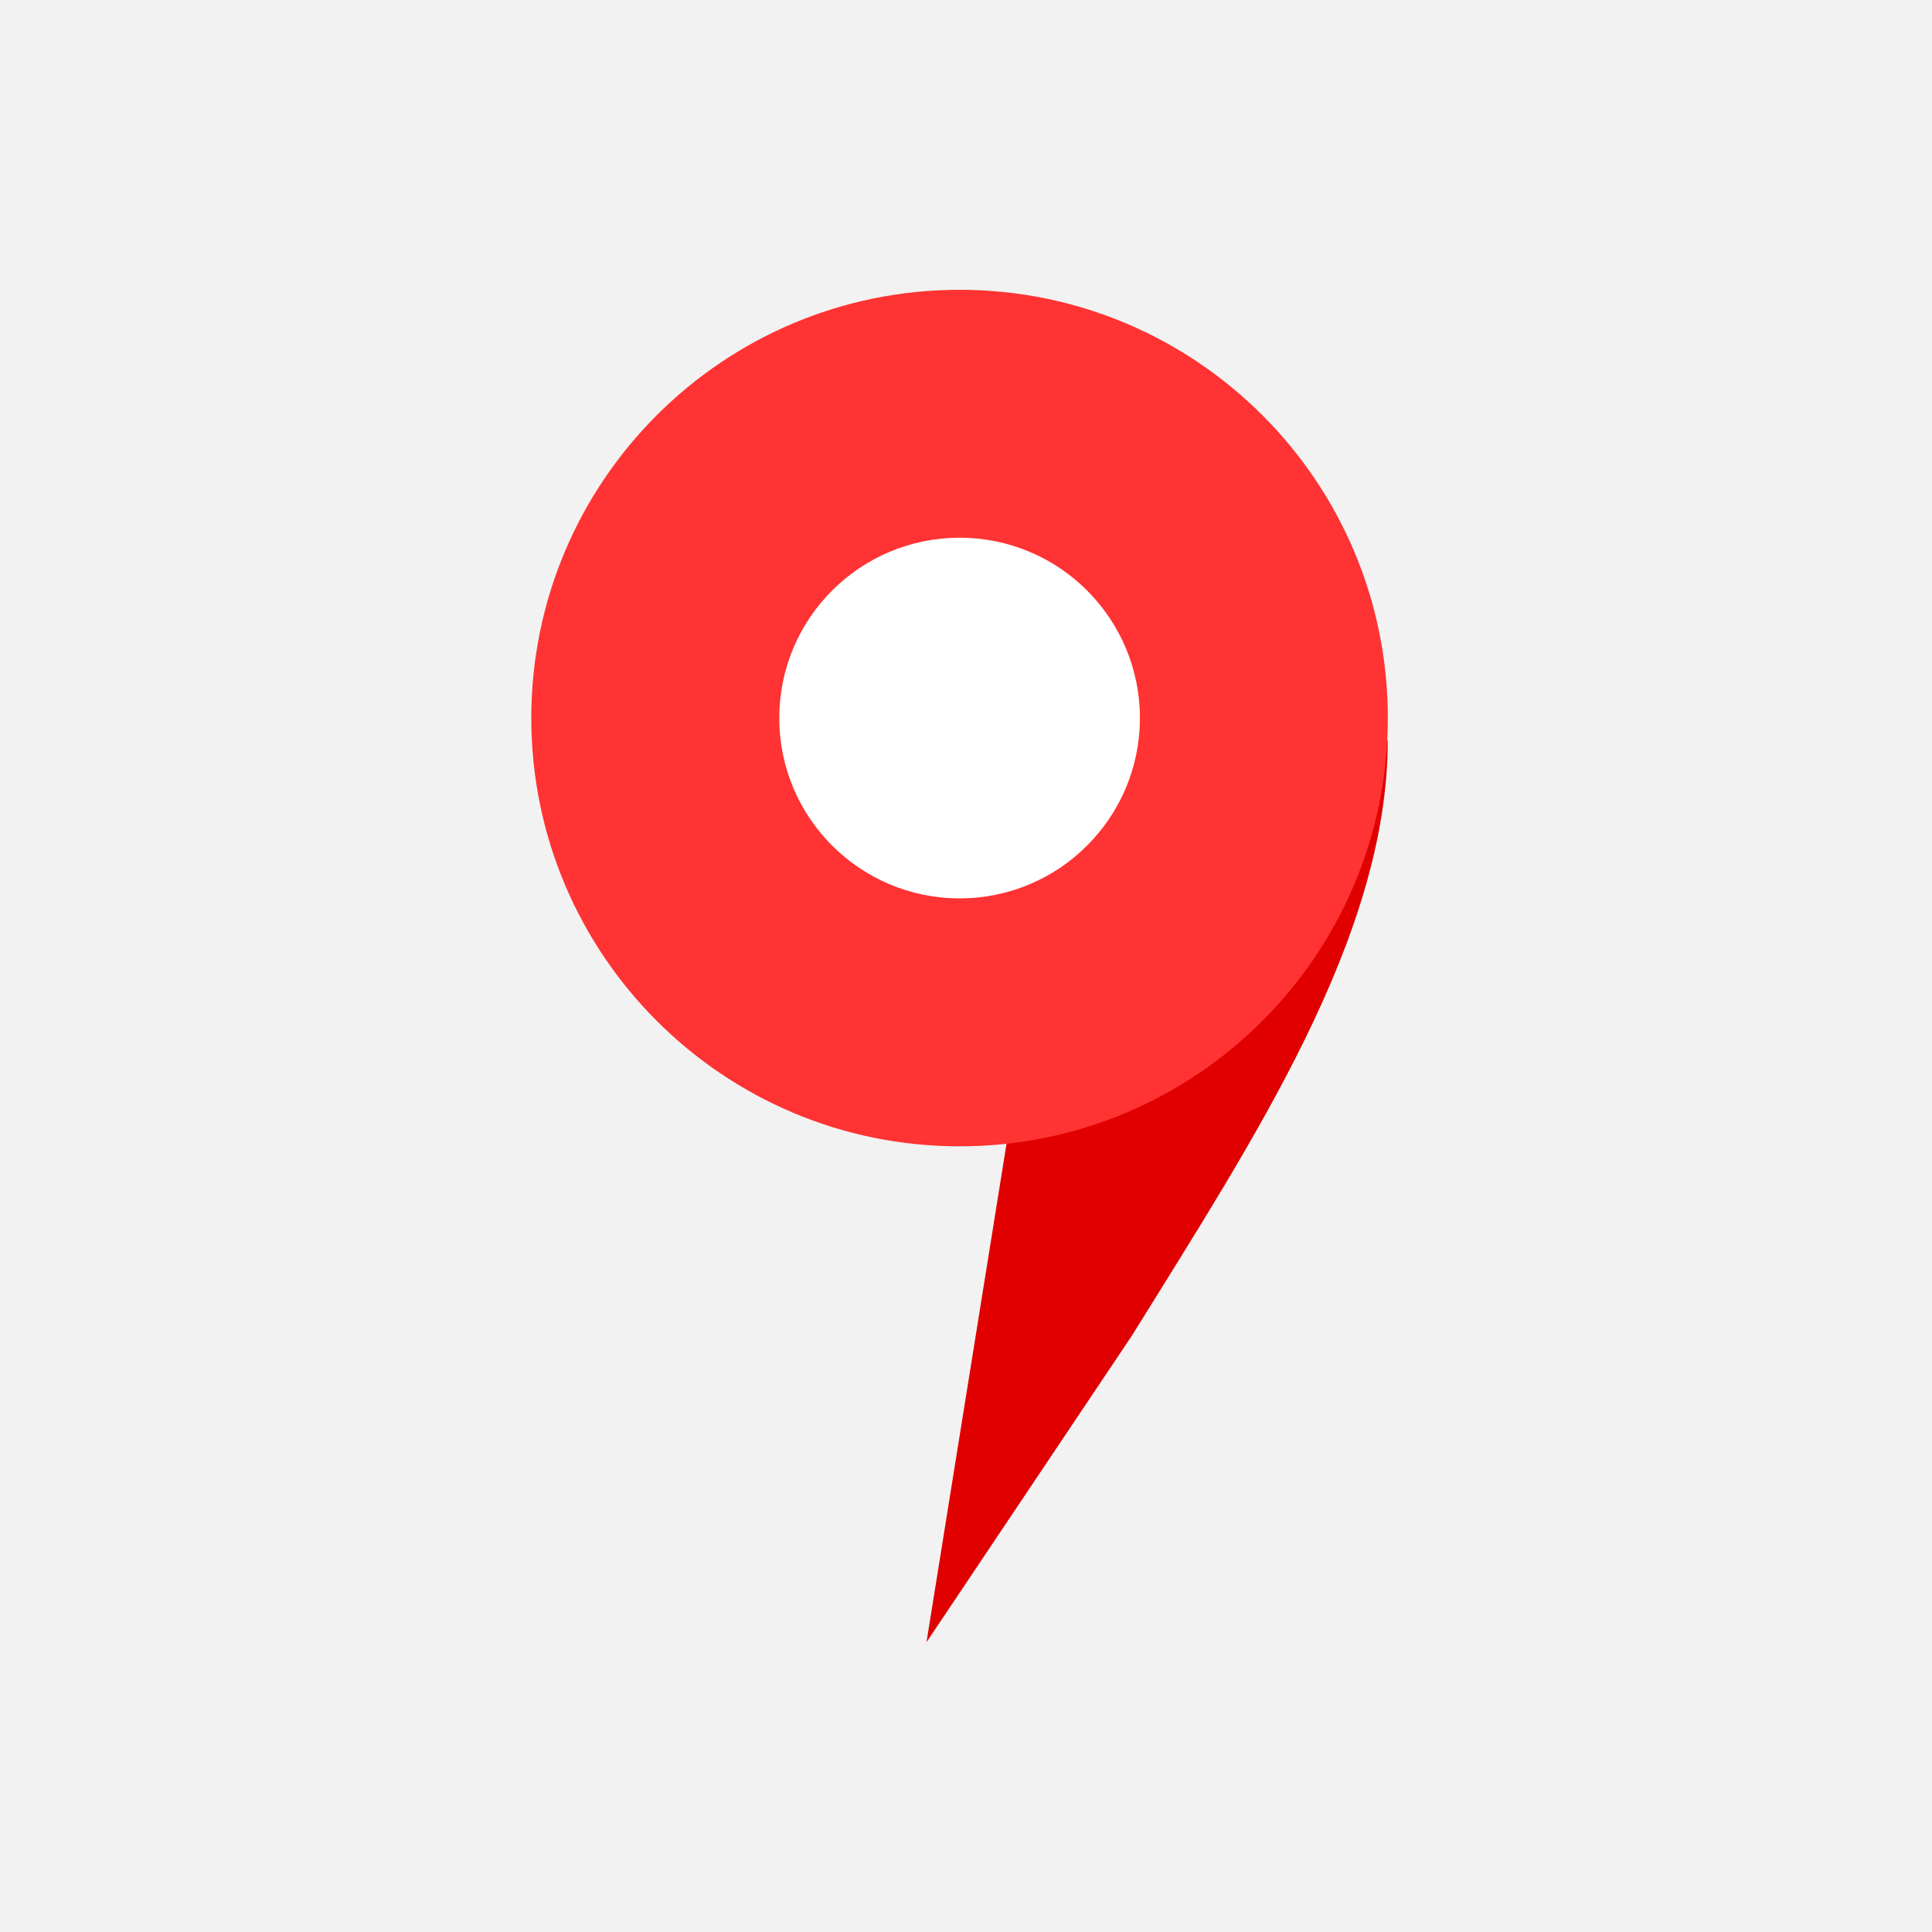<svg width="56" height="56" viewBox="0 0 56 56" fill="none" xmlns="http://www.w3.org/2000/svg">
<rect width="56" height="56" fill="#F2F2F2"/>
<path fill-rule="evenodd" clip-rule="evenodd" d="M33.105 24.727L40.224 21.466C40.224 27.176 36.301 33.076 32.821 38.696L26.855 47.6L29.465 31.343L33.105 24.727Z" fill="#E00000"/>
<path fill-rule="evenodd" clip-rule="evenodd" d="M27.814 33.227C34.669 33.227 40.227 27.669 40.227 20.813C40.227 13.957 34.669 8.4 27.814 8.4C20.958 8.4 15.4 13.957 15.4 20.813C15.4 27.669 20.958 33.227 27.814 33.227Z" fill="#FF3333"/>
<path fill-rule="evenodd" clip-rule="evenodd" d="M27.815 26.04C30.701 26.04 33.041 23.7 33.041 20.813C33.041 17.927 30.701 15.586 27.815 15.586C24.928 15.586 22.588 17.927 22.588 20.813C22.588 23.7 24.928 26.04 27.815 26.04Z" fill="white"/>
</svg>
